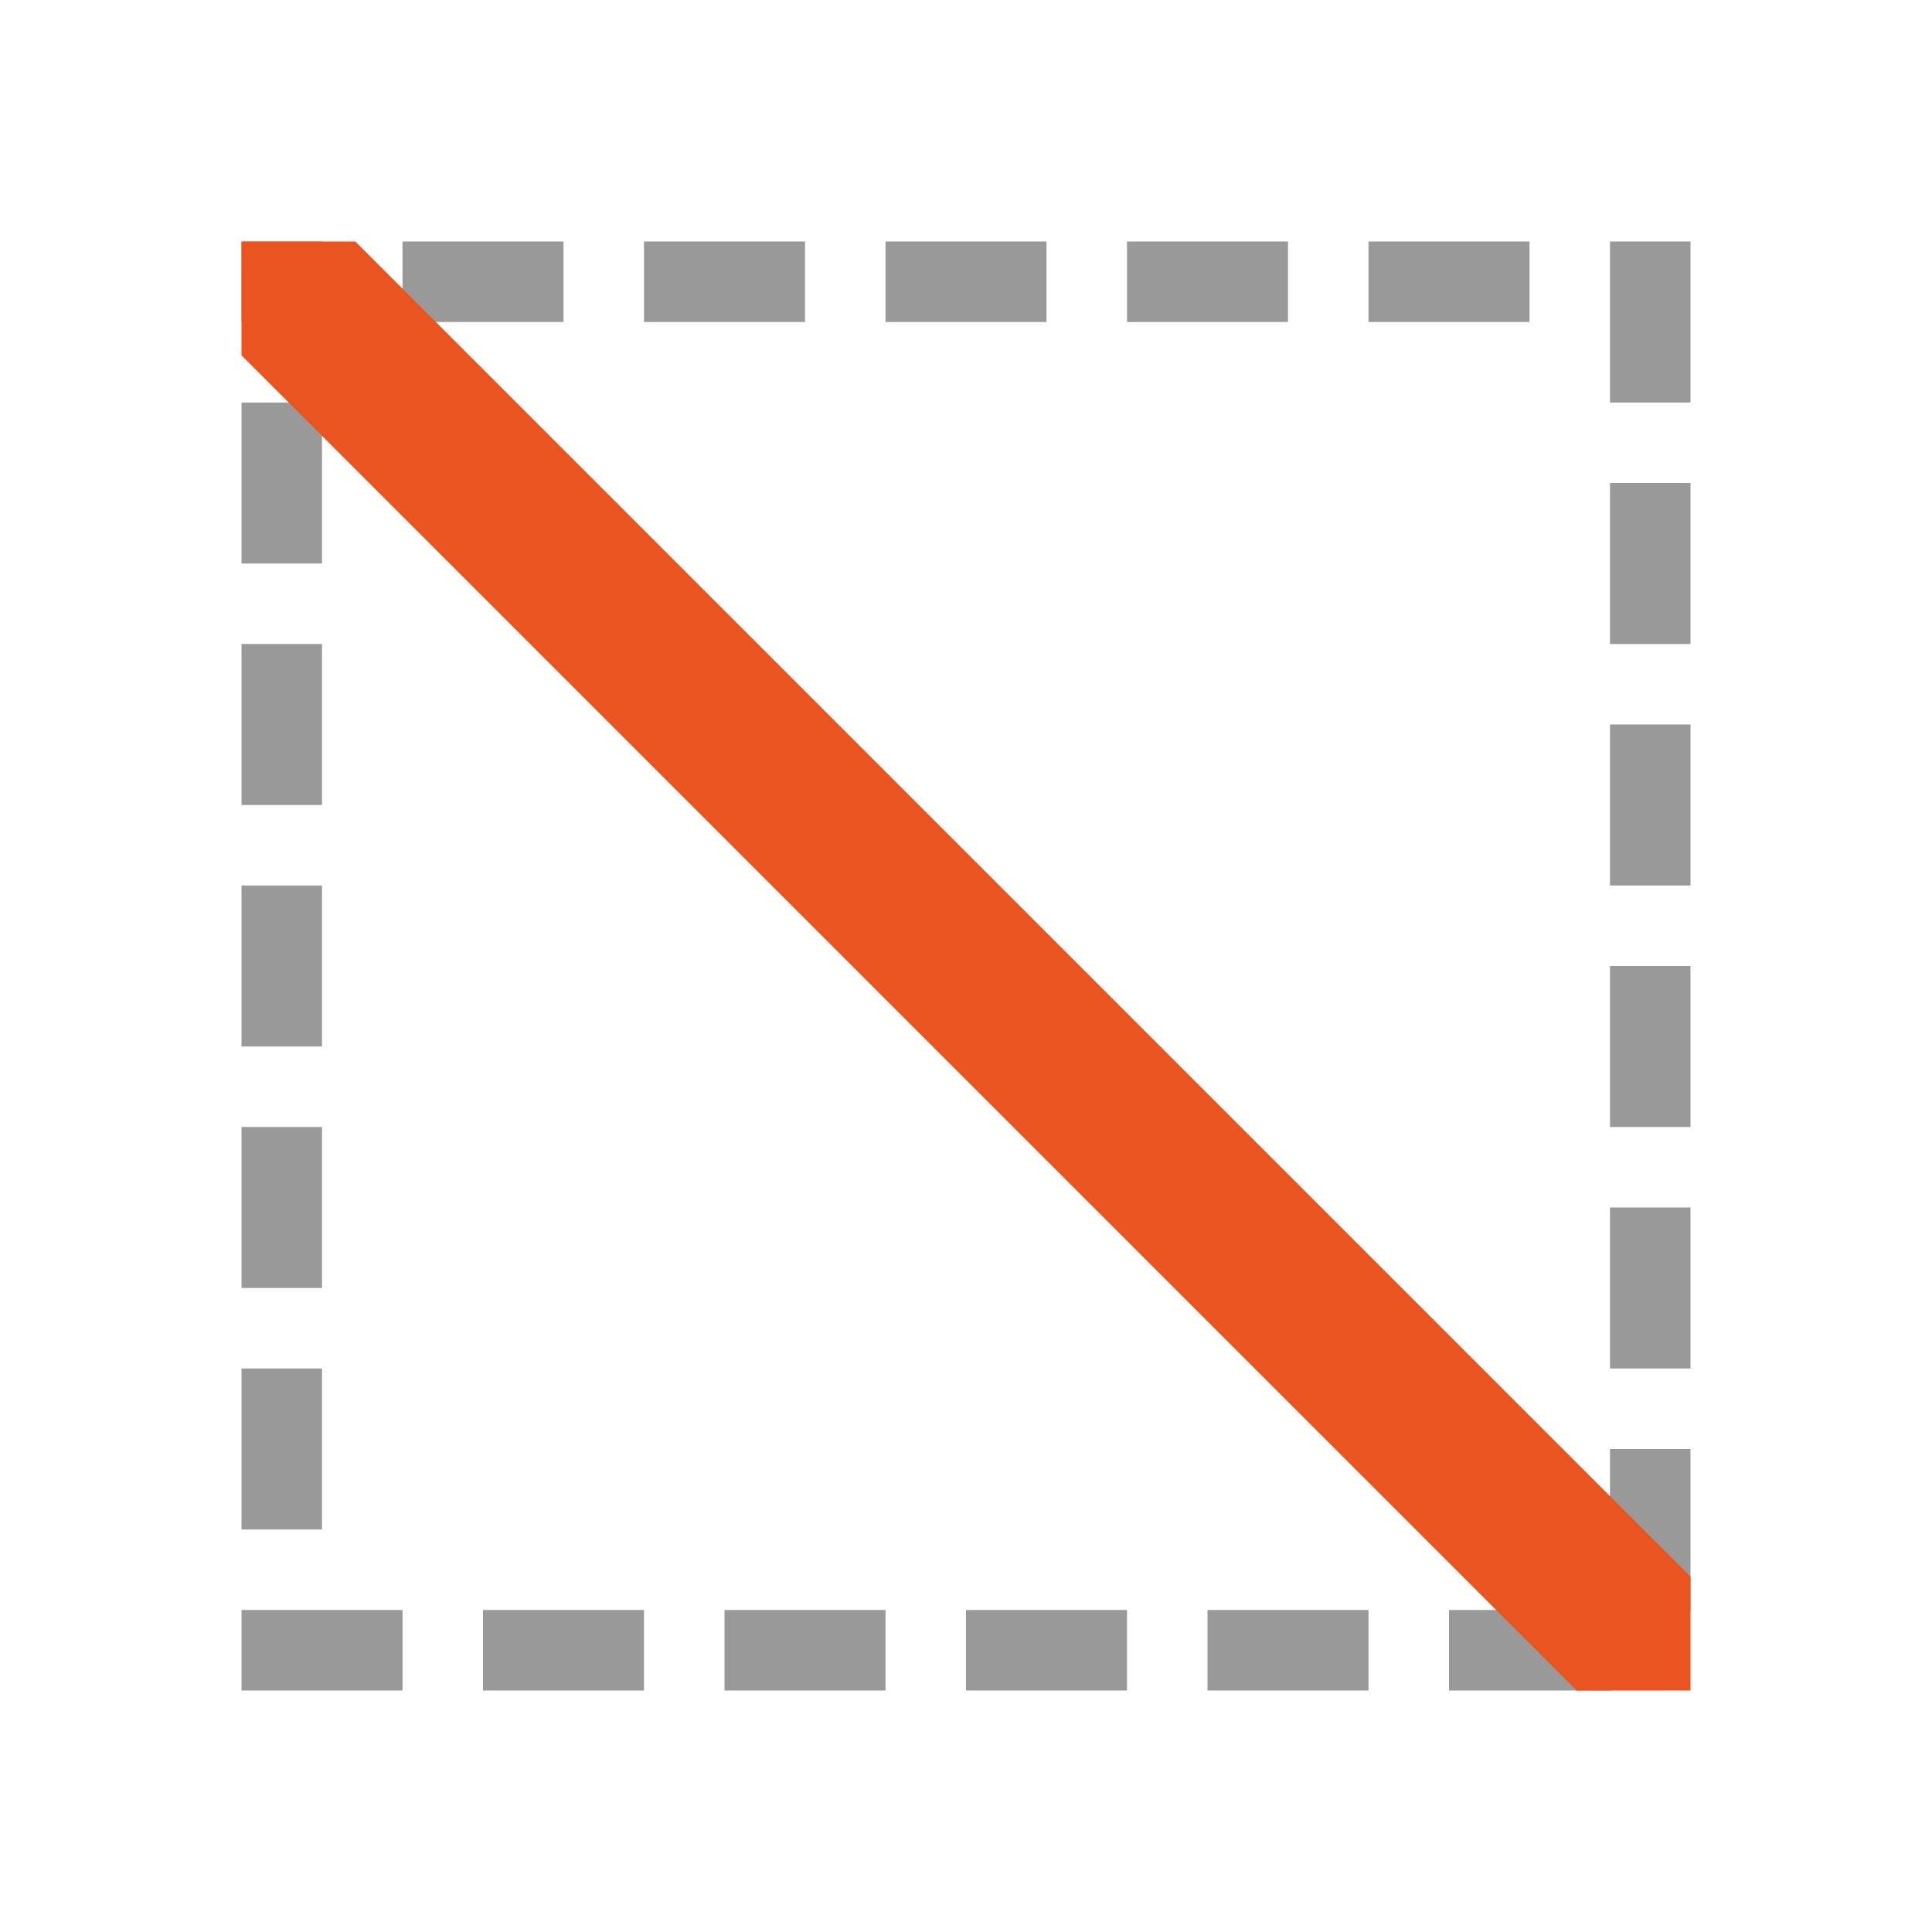 <?xml version="1.0" encoding="UTF-8" standalone="no"?>
<svg
   viewBox="0 0 24 24"
   version="1.1"
   id="svg2"
   sodipodi:docname="fr014.svg"
   inkscape:version="1.1 (ce6663b3b7, 2021-05-25)"
   xmlns:inkscape="http://www.inkscape.org/namespaces/inkscape"
   xmlns:sodipodi="http://sodipodi.sourceforge.net/DTD/sodipodi-0.dtd"
   xmlns="http://www.w3.org/2000/svg"
   xmlns:svg="http://www.w3.org/2000/svg"
   xmlns:rdf="http://www.w3.org/1999/02/22-rdf-syntax-ns#"
   xmlns:cc="http://creativecommons.org/ns#"
   xmlns:dc="http://purl.org/dc/elements/1.1/">
  <defs
     id="defs6" />
  <sodipodi:namedview
     pagecolor="#ffffff"
     bordercolor="#666666"
     borderopacity="1"
     objecttolerance="10"
     gridtolerance="10"
     guidetolerance="10"
     inkscape:pageopacity="0"
     inkscape:pageshadow="2"
     inkscape:window-width="1920"
     inkscape:window-height="1016"
     id="namedview4"
     showgrid="true"
     inkscape:zoom="16.833333"
     inkscape:cx="9.6534655"
     inkscape:cy="15"
     inkscape:window-x="0"
     inkscape:window-y="27"
     inkscape:window-maximized="1"
     inkscape:current-layer="svg2"
     inkscape:document-rotation="0"
     inkscape:pagecheckerboard="0">
    <inkscape:grid
       type="xygrid"
       id="grid895" />
  </sodipodi:namedview>
  <g
     id="g878"
     transform="translate(3,3)">
    <rect
       style="opacity:0.8;fill:#808080;fill-opacity:1;fill-rule:evenodd;stroke:none;stroke-width:2;stroke-linecap:round;stroke-linejoin:round;stroke-miterlimit:4;stroke-dasharray:none;stroke-opacity:1"
       id="rect844"
       width="2"
       height="1"
       x="2"
       y="0" />
    <rect
       ry="0"
       rx="0"
       y="0"
       x="5"
       height="1"
       width="2"
       id="rect846"
       style="opacity:0.8;fill:#808080;fill-opacity:1;fill-rule:evenodd;stroke:none;stroke-width:2;stroke-linecap:round;stroke-linejoin:round;stroke-miterlimit:4;stroke-dasharray:none;stroke-opacity:1" />
    <rect
       y="0"
       x="8"
       height="1"
       width="2"
       id="rect848"
       style="opacity:0.8;fill:#808080;fill-opacity:1;fill-rule:evenodd;stroke:none;stroke-width:2;stroke-linecap:round;stroke-linejoin:round;stroke-miterlimit:4;stroke-dasharray:none;stroke-opacity:1" />
    <rect
       style="opacity:0.8;fill:#808080;fill-opacity:1;fill-rule:evenodd;stroke:none;stroke-width:2;stroke-linecap:round;stroke-linejoin:round;stroke-miterlimit:4;stroke-dasharray:none;stroke-opacity:1"
       id="rect850"
       width="2"
       height="1"
       x="11"
       y="0"
       rx="0"
       ry="0" />
    <rect
       style="opacity:0.8;fill:#808080;fill-opacity:1;fill-rule:evenodd;stroke:none;stroke-width:2;stroke-linecap:round;stroke-linejoin:round;stroke-miterlimit:4;stroke-dasharray:none;stroke-opacity:1"
       id="rect852"
       width="2"
       height="1"
       x="14"
       y="0" />
    <rect
       style="opacity:0.8;fill:#808080;fill-opacity:1;fill-rule:evenodd;stroke:none;stroke-width:2;stroke-linecap:round;stroke-linejoin:round;stroke-miterlimit:4;stroke-dasharray:none;stroke-opacity:1"
       id="rect851"
       width="2"
       height="1"
       x="-5.9604645e-08"
       y="17"
       rx="0"
       ry="0" />
    <rect
       style="opacity:0.8;fill:#808080;fill-opacity:1;fill-rule:evenodd;stroke:none;stroke-width:2;stroke-linecap:round;stroke-linejoin:round;stroke-miterlimit:4;stroke-dasharray:none;stroke-opacity:1"
       id="rect853"
       width="2"
       height="1"
       x="3"
       y="17" />
    <rect
       ry="0"
       rx="0"
       y="17"
       x="6"
       height="1"
       width="2"
       id="rect855"
       style="opacity:0.8;fill:#808080;fill-opacity:1;fill-rule:evenodd;stroke:none;stroke-width:2;stroke-linecap:round;stroke-linejoin:round;stroke-miterlimit:4;stroke-dasharray:none;stroke-opacity:1" />
    <rect
       y="17"
       x="9"
       height="1"
       width="2"
       id="rect857"
       style="opacity:0.8;fill:#808080;fill-opacity:1;fill-rule:evenodd;stroke:none;stroke-width:2;stroke-linecap:round;stroke-linejoin:round;stroke-miterlimit:4;stroke-dasharray:none;stroke-opacity:1" />
    <rect
       ry="0"
       rx="0"
       y="-1"
       x="2"
       height="1"
       width="2"
       id="rect861"
       style="opacity:0.8;fill:#808080;fill-opacity:1;fill-rule:evenodd;stroke:none;stroke-width:2;stroke-linecap:round;stroke-linejoin:round;stroke-miterlimit:4;stroke-dasharray:none;stroke-opacity:1"
       transform="rotate(90)" />
    <rect
       y="-1"
       x="5"
       height="1"
       width="2"
       id="rect863"
       style="opacity:0.8;fill:#808080;fill-opacity:1;fill-rule:evenodd;stroke:none;stroke-width:2;stroke-linecap:round;stroke-linejoin:round;stroke-miterlimit:4;stroke-dasharray:none;stroke-opacity:1"
       transform="rotate(90)" />
    <rect
       style="opacity:0.8;fill:#808080;fill-opacity:1;fill-rule:evenodd;stroke:none;stroke-width:2;stroke-linecap:round;stroke-linejoin:round;stroke-miterlimit:4;stroke-dasharray:none;stroke-opacity:1"
       id="rect865"
       width="2"
       height="1"
       x="8"
       y="-1"
       rx="0"
       ry="0"
       transform="rotate(90)" />
    <rect
       style="opacity:0.8;fill:#808080;fill-opacity:1;fill-rule:evenodd;stroke:none;stroke-width:2;stroke-linecap:round;stroke-linejoin:round;stroke-miterlimit:4;stroke-dasharray:none;stroke-opacity:1"
       id="rect867"
       width="2"
       height="1"
       x="11"
       y="-1"
       transform="rotate(90)" />
    <rect
       transform="rotate(90)"
       y="-1"
       x="14"
       height="1"
       width="2"
       id="rect881"
       style="opacity:0.8;fill:#808080;fill-opacity:1;fill-rule:evenodd;stroke:none;stroke-width:2;stroke-linecap:round;stroke-linejoin:round;stroke-miterlimit:4;stroke-dasharray:none;stroke-opacity:1" />
    <rect
       style="opacity:0.8;fill:#808080;fill-opacity:1;fill-rule:evenodd;stroke:none;stroke-width:2;stroke-linecap:round;stroke-linejoin:round;stroke-miterlimit:4;stroke-dasharray:none;stroke-opacity:1"
       id="rect894"
       width="2"
       height="1"
       x="12"
       y="17" />
    <rect
       transform="rotate(90)"
       y="-18"
       x="2.1400372e-16"
       height="1"
       width="2"
       id="rect896"
       style="opacity:0.8;fill:#808080;fill-opacity:1;fill-rule:evenodd;stroke:none;stroke-width:2;stroke-linecap:round;stroke-linejoin:round;stroke-miterlimit:4;stroke-dasharray:none;stroke-opacity:1" />
    <rect
       transform="rotate(90)"
       style="opacity:0.8;fill:#808080;fill-opacity:1;fill-rule:evenodd;stroke:none;stroke-width:2;stroke-linecap:round;stroke-linejoin:round;stroke-miterlimit:4;stroke-dasharray:none;stroke-opacity:1"
       id="rect898"
       width="2"
       height="1"
       x="3"
       y="-18"
       rx="0"
       ry="0" />
    <rect
       transform="rotate(90)"
       style="opacity:0.8;fill:#808080;fill-opacity:1;fill-rule:evenodd;stroke:none;stroke-width:2;stroke-linecap:round;stroke-linejoin:round;stroke-miterlimit:4;stroke-dasharray:none;stroke-opacity:1"
       id="rect900"
       width="2"
       height="1"
       x="6"
       y="-18" />
    <rect
       transform="rotate(90)"
       ry="0"
       rx="0"
       y="-18"
       x="9"
       height="1"
       width="2"
       id="rect902"
       style="opacity:0.8;fill:#808080;fill-opacity:1;fill-rule:evenodd;stroke:none;stroke-width:2;stroke-linecap:round;stroke-linejoin:round;stroke-miterlimit:4;stroke-dasharray:none;stroke-opacity:1" />
    <rect
       transform="rotate(90)"
       y="-18"
       x="12"
       height="1"
       width="2"
       id="rect904"
       style="opacity:0.8;fill:#808080;fill-opacity:1;fill-rule:evenodd;stroke:none;stroke-width:2;stroke-linecap:round;stroke-linejoin:round;stroke-miterlimit:4;stroke-dasharray:none;stroke-opacity:1" />
    <rect
       style="opacity:0.8;fill:#808080;fill-opacity:1;fill-rule:evenodd;stroke:none;stroke-width:2;stroke-linecap:round;stroke-linejoin:round;stroke-miterlimit:4;stroke-dasharray:none;stroke-opacity:1"
       id="rect906"
       width="2"
       height="1"
       x="15"
       y="-18"
       transform="rotate(90)" />
    <rect
       transform="rotate(90)"
       y="-1"
       x="6.1232343e-17"
       height="1"
       width="1"
       id="rect908"
       style="opacity:0.8;fill:#808080;fill-opacity:1;fill-rule:evenodd;stroke:none;stroke-width:1.414;stroke-linecap:round;stroke-linejoin:round;stroke-miterlimit:4;stroke-dasharray:none;stroke-opacity:1" />
    <rect
       y="17"
       x="15"
       height="1"
       width="2"
       id="rect910"
       style="opacity:0.8;fill:#808080;fill-opacity:1;fill-rule:evenodd;stroke:none;stroke-width:2;stroke-linecap:round;stroke-linejoin:round;stroke-miterlimit:4;stroke-dasharray:none;stroke-opacity:1" />
  </g>
  <path
     id="path64"
     style="color:#000000;fill:#e95420;-inkscape-stroke:none"
     d="m 4.414,3 16.586,16.586 v 1.414 h -1.414 l -16.586,-16.586 v -1.414 z" />
</svg>
